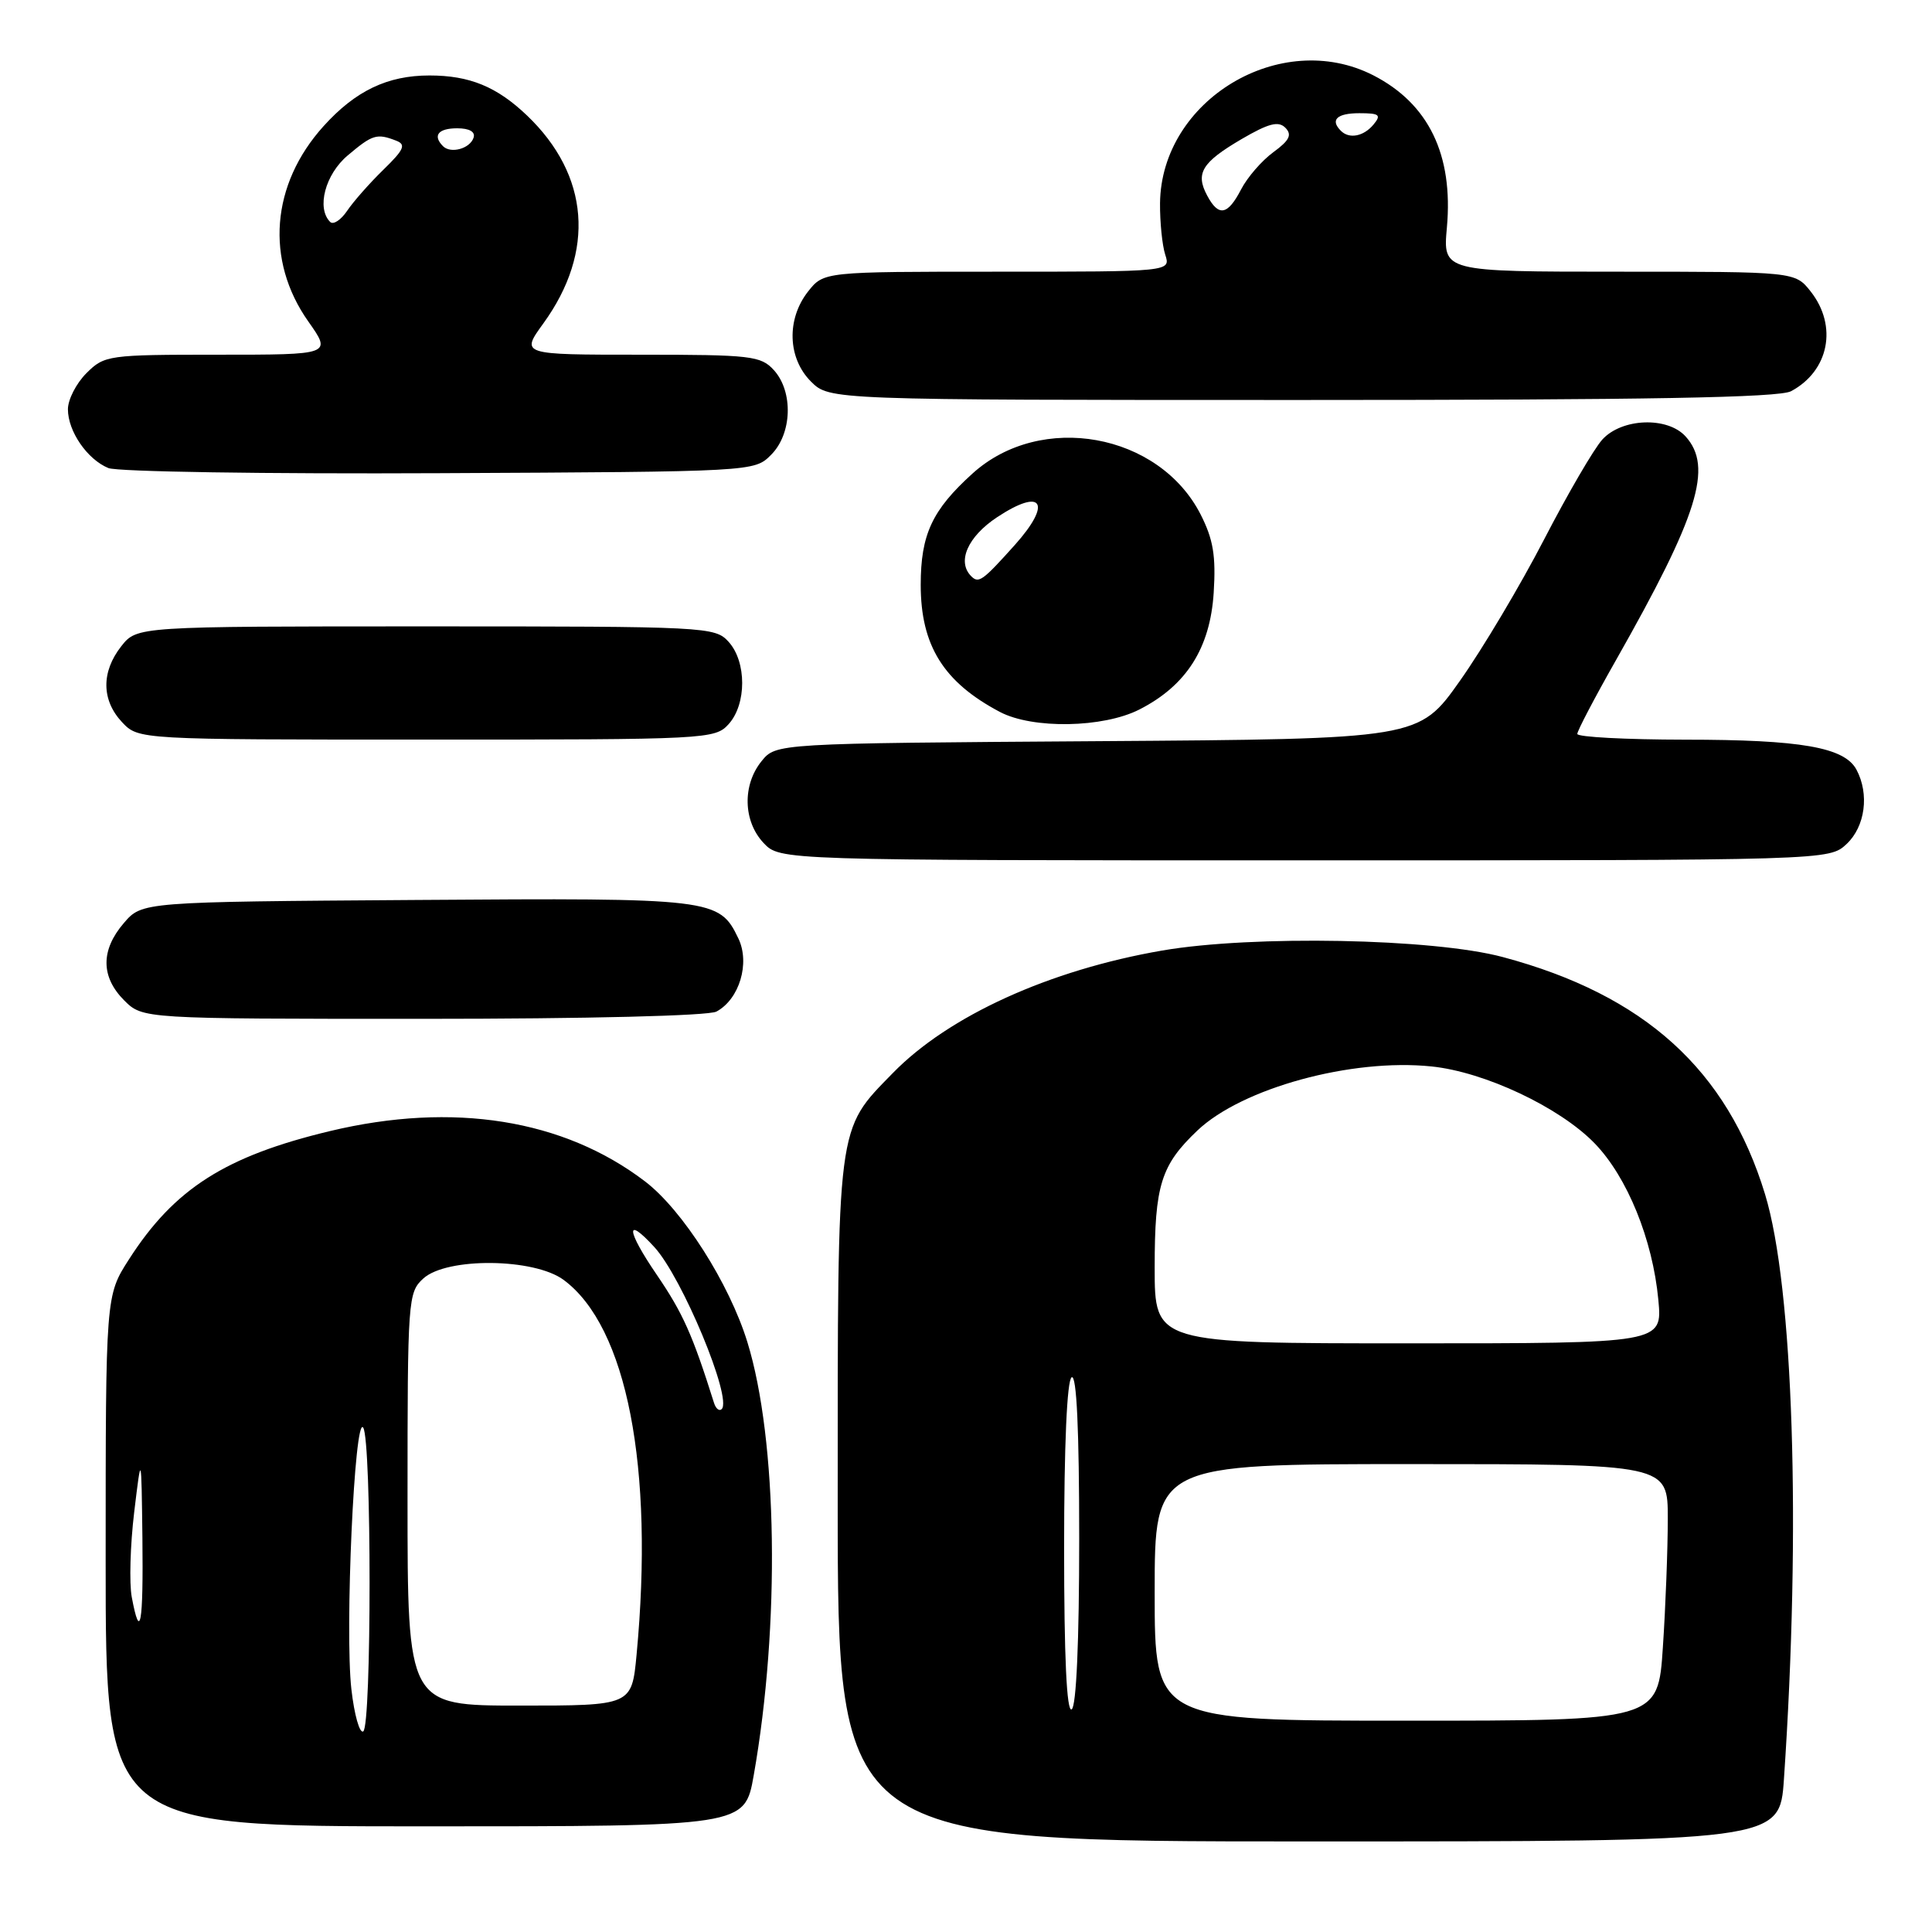 <?xml version="1.0" encoding="UTF-8" standalone="no"?>
<!DOCTYPE svg PUBLIC "-//W3C//DTD SVG 1.1//EN" "http://www.w3.org/Graphics/SVG/1.1/DTD/svg11.dtd" >
<svg xmlns="http://www.w3.org/2000/svg" xmlns:xlink="http://www.w3.org/1999/xlink" version="1.1" viewBox="0 0 256 256">
 <g >
 <path fill="currentColor"
d=" M 236.38 235.75 C 238.66 202.36 237.63 170.55 233.88 158.25 C 228.85 141.75 217.90 131.84 199.15 126.82 C 189.93 124.34 165.99 123.89 154.00 125.95 C 139.05 128.53 125.70 134.60 118.30 142.19 C 110.82 149.86 111.00 148.44 111.00 198.97 C 111.00 244.00 111.00 244.00 173.41 244.00 C 235.82 244.00 235.82 244.00 236.38 235.75 Z  M 99.87 235.25 C 103.39 215.33 103.03 190.80 99.03 177.83 C 96.63 170.05 90.44 160.34 85.48 156.55 C 74.68 148.31 60.05 145.97 43.74 149.87 C 29.87 153.19 23.09 157.51 17.09 166.87 C 14.00 171.68 14.00 171.68 14.00 206.84 C 14.00 242.00 14.00 242.00 56.34 242.00 C 98.68 242.00 98.68 242.00 99.87 235.25 Z  M 94.93 134.04 C 97.97 132.41 99.41 127.63 97.84 124.35 C 95.30 119.06 94.55 118.97 55.16 119.25 C 18.82 119.50 18.82 119.50 16.41 122.31 C 13.33 125.89 13.35 129.44 16.45 132.55 C 18.91 135.00 18.91 135.00 56.02 135.00 C 77.87 135.00 93.87 134.60 94.93 134.04 Z  M 244.69 111.83 C 247.15 109.51 247.72 105.22 245.99 101.98 C 244.40 99.02 238.65 98.01 223.25 98.01 C 215.41 98.00 209.00 97.66 209.00 97.25 C 209.00 96.84 211.30 92.45 214.11 87.50 C 225.03 68.25 227.01 61.88 223.35 57.83 C 220.94 55.17 214.89 55.40 212.31 58.25 C 211.19 59.49 207.72 65.45 204.59 71.50 C 201.46 77.55 196.45 85.97 193.45 90.21 C 188.00 97.92 188.00 97.92 145.41 98.21 C 102.82 98.50 102.82 98.50 100.91 100.86 C 98.35 104.02 98.47 108.81 101.17 111.69 C 103.35 114.00 103.35 114.00 172.86 114.00 C 242.37 114.00 242.37 114.00 244.69 111.83 Z  M 96.55 95.95 C 98.94 93.30 98.94 87.70 96.55 85.05 C 94.74 83.05 93.73 83.00 56.42 83.00 C 18.15 83.00 18.15 83.00 16.07 85.63 C 13.40 89.03 13.44 92.77 16.17 95.69 C 18.35 98.00 18.35 98.00 56.52 98.00 C 93.73 98.00 94.74 97.95 96.55 95.95 Z  M 150.98 94.01 C 157.20 90.84 160.35 85.89 160.82 78.55 C 161.13 73.64 160.76 71.46 159.09 68.17 C 153.58 57.37 137.93 54.55 128.88 62.73 C 123.51 67.58 122.00 70.83 122.00 77.50 C 122.00 85.54 125.03 90.40 132.50 94.34 C 136.84 96.62 146.18 96.46 150.98 94.01 Z  M 102.17 60.27 C 104.96 57.49 105.14 51.92 102.55 49.05 C 100.82 47.15 99.55 47.00 84.84 47.00 C 68.99 47.00 68.99 47.00 72.00 42.85 C 78.90 33.32 78.11 23.22 69.84 15.31 C 65.83 11.48 62.22 10.00 56.90 10.00 C 51.35 10.00 47.10 12.03 42.87 16.72 C 35.91 24.43 35.12 34.46 40.84 42.58 C 43.96 47.00 43.96 47.00 28.93 47.00 C 14.31 47.00 13.84 47.07 11.45 49.45 C 10.10 50.80 9.00 52.95 9.00 54.23 C 9.00 57.15 11.56 60.87 14.36 62.02 C 15.54 62.51 35.28 62.81 58.22 62.70 C 99.91 62.50 99.95 62.50 102.17 60.27 Z  M 237.32 51.84 C 242.35 49.16 243.53 43.21 239.93 38.63 C 237.85 36.00 237.85 36.00 214.52 36.00 C 191.19 36.00 191.19 36.00 191.72 30.15 C 192.59 20.51 189.30 13.73 181.95 9.97 C 169.70 3.73 153.86 13.24 153.71 26.93 C 153.69 29.44 154.00 32.51 154.40 33.75 C 155.13 36.00 155.13 36.00 132.14 36.00 C 109.15 36.00 109.15 36.00 107.07 38.63 C 104.20 42.29 104.36 47.45 107.45 50.55 C 109.91 53.00 109.91 53.00 172.52 53.00 C 218.20 53.00 235.72 52.69 237.32 51.84 Z  M 153.00 211.00 C 153.00 194.00 153.00 194.00 187.00 194.00 C 221.00 194.00 221.00 194.00 220.99 201.25 C 220.99 205.24 220.70 212.89 220.34 218.25 C 219.70 228.00 219.70 228.00 186.35 228.00 C 153.00 228.00 153.00 228.00 153.00 211.00 Z  M 141.00 205.12 C 141.00 191.53 141.38 182.88 142.00 182.50 C 142.66 182.10 143.00 189.47 143.00 203.88 C 143.00 217.47 142.62 226.12 142.00 226.50 C 141.34 226.90 141.00 219.53 141.00 205.12 Z  M 153.00 167.95 C 153.00 157.05 153.83 154.39 158.66 149.80 C 164.58 144.18 179.08 140.21 189.69 141.31 C 196.72 142.03 206.66 146.72 211.29 151.49 C 215.61 155.94 218.99 164.23 219.74 172.25 C 220.28 178.00 220.28 178.00 186.64 178.00 C 153.00 178.00 153.00 178.00 153.00 167.95 Z  M 46.56 223.83 C 45.68 216.07 46.98 187.36 48.13 189.17 C 49.25 190.94 49.25 228.73 48.13 229.42 C 47.65 229.72 46.94 227.20 46.56 223.83 Z  M 54.00 198.65 C 54.00 172.13 54.06 171.25 56.10 169.40 C 59.22 166.58 70.77 166.70 74.68 169.59 C 83.07 175.79 86.69 194.42 84.35 219.25 C 83.71 226.00 83.71 226.00 68.86 226.00 C 54.00 226.00 54.00 226.00 54.00 198.65 Z  M 17.46 211.63 C 17.11 209.78 17.26 204.71 17.78 200.38 C 18.73 192.50 18.73 192.50 18.87 203.75 C 19.00 215.25 18.58 217.61 17.46 211.63 Z  M 94.61 185.89 C 91.76 176.84 90.49 174.00 87.03 168.92 C 82.99 163.01 82.82 161.00 86.71 165.25 C 90.39 169.27 97.05 185.29 95.63 186.71 C 95.31 187.03 94.85 186.66 94.61 185.89 Z  M 128.69 76.35 C 126.77 74.43 128.22 71.12 132.11 68.54 C 138.13 64.56 139.46 66.63 134.47 72.21 C 130.20 76.97 129.68 77.35 128.69 76.35 Z  M 43.75 29.41 C 41.91 27.58 43.09 23.10 46.08 20.59 C 49.36 17.82 49.93 17.65 52.47 18.63 C 53.84 19.15 53.56 19.80 50.81 22.48 C 48.99 24.25 46.82 26.71 46.00 27.93 C 45.17 29.16 44.16 29.82 43.75 29.41 Z  M 58.70 19.37 C 57.30 17.96 58.06 17.00 60.58 17.00 C 62.21 17.00 63.01 17.47 62.75 18.25 C 62.27 19.70 59.73 20.40 58.70 19.37 Z  M 159.96 25.92 C 158.37 22.96 159.25 21.52 164.50 18.44 C 168.10 16.34 169.40 16.00 170.32 16.93 C 171.23 17.86 170.87 18.60 168.72 20.17 C 167.19 21.29 165.27 23.51 164.45 25.10 C 162.67 28.53 161.47 28.75 159.96 25.92 Z  M 177.67 17.33 C 176.22 15.88 177.15 15.00 180.12 15.00 C 182.78 15.00 183.06 15.22 182.00 16.50 C 180.69 18.08 178.78 18.45 177.67 17.33 Z "/>
</g>
</svg>